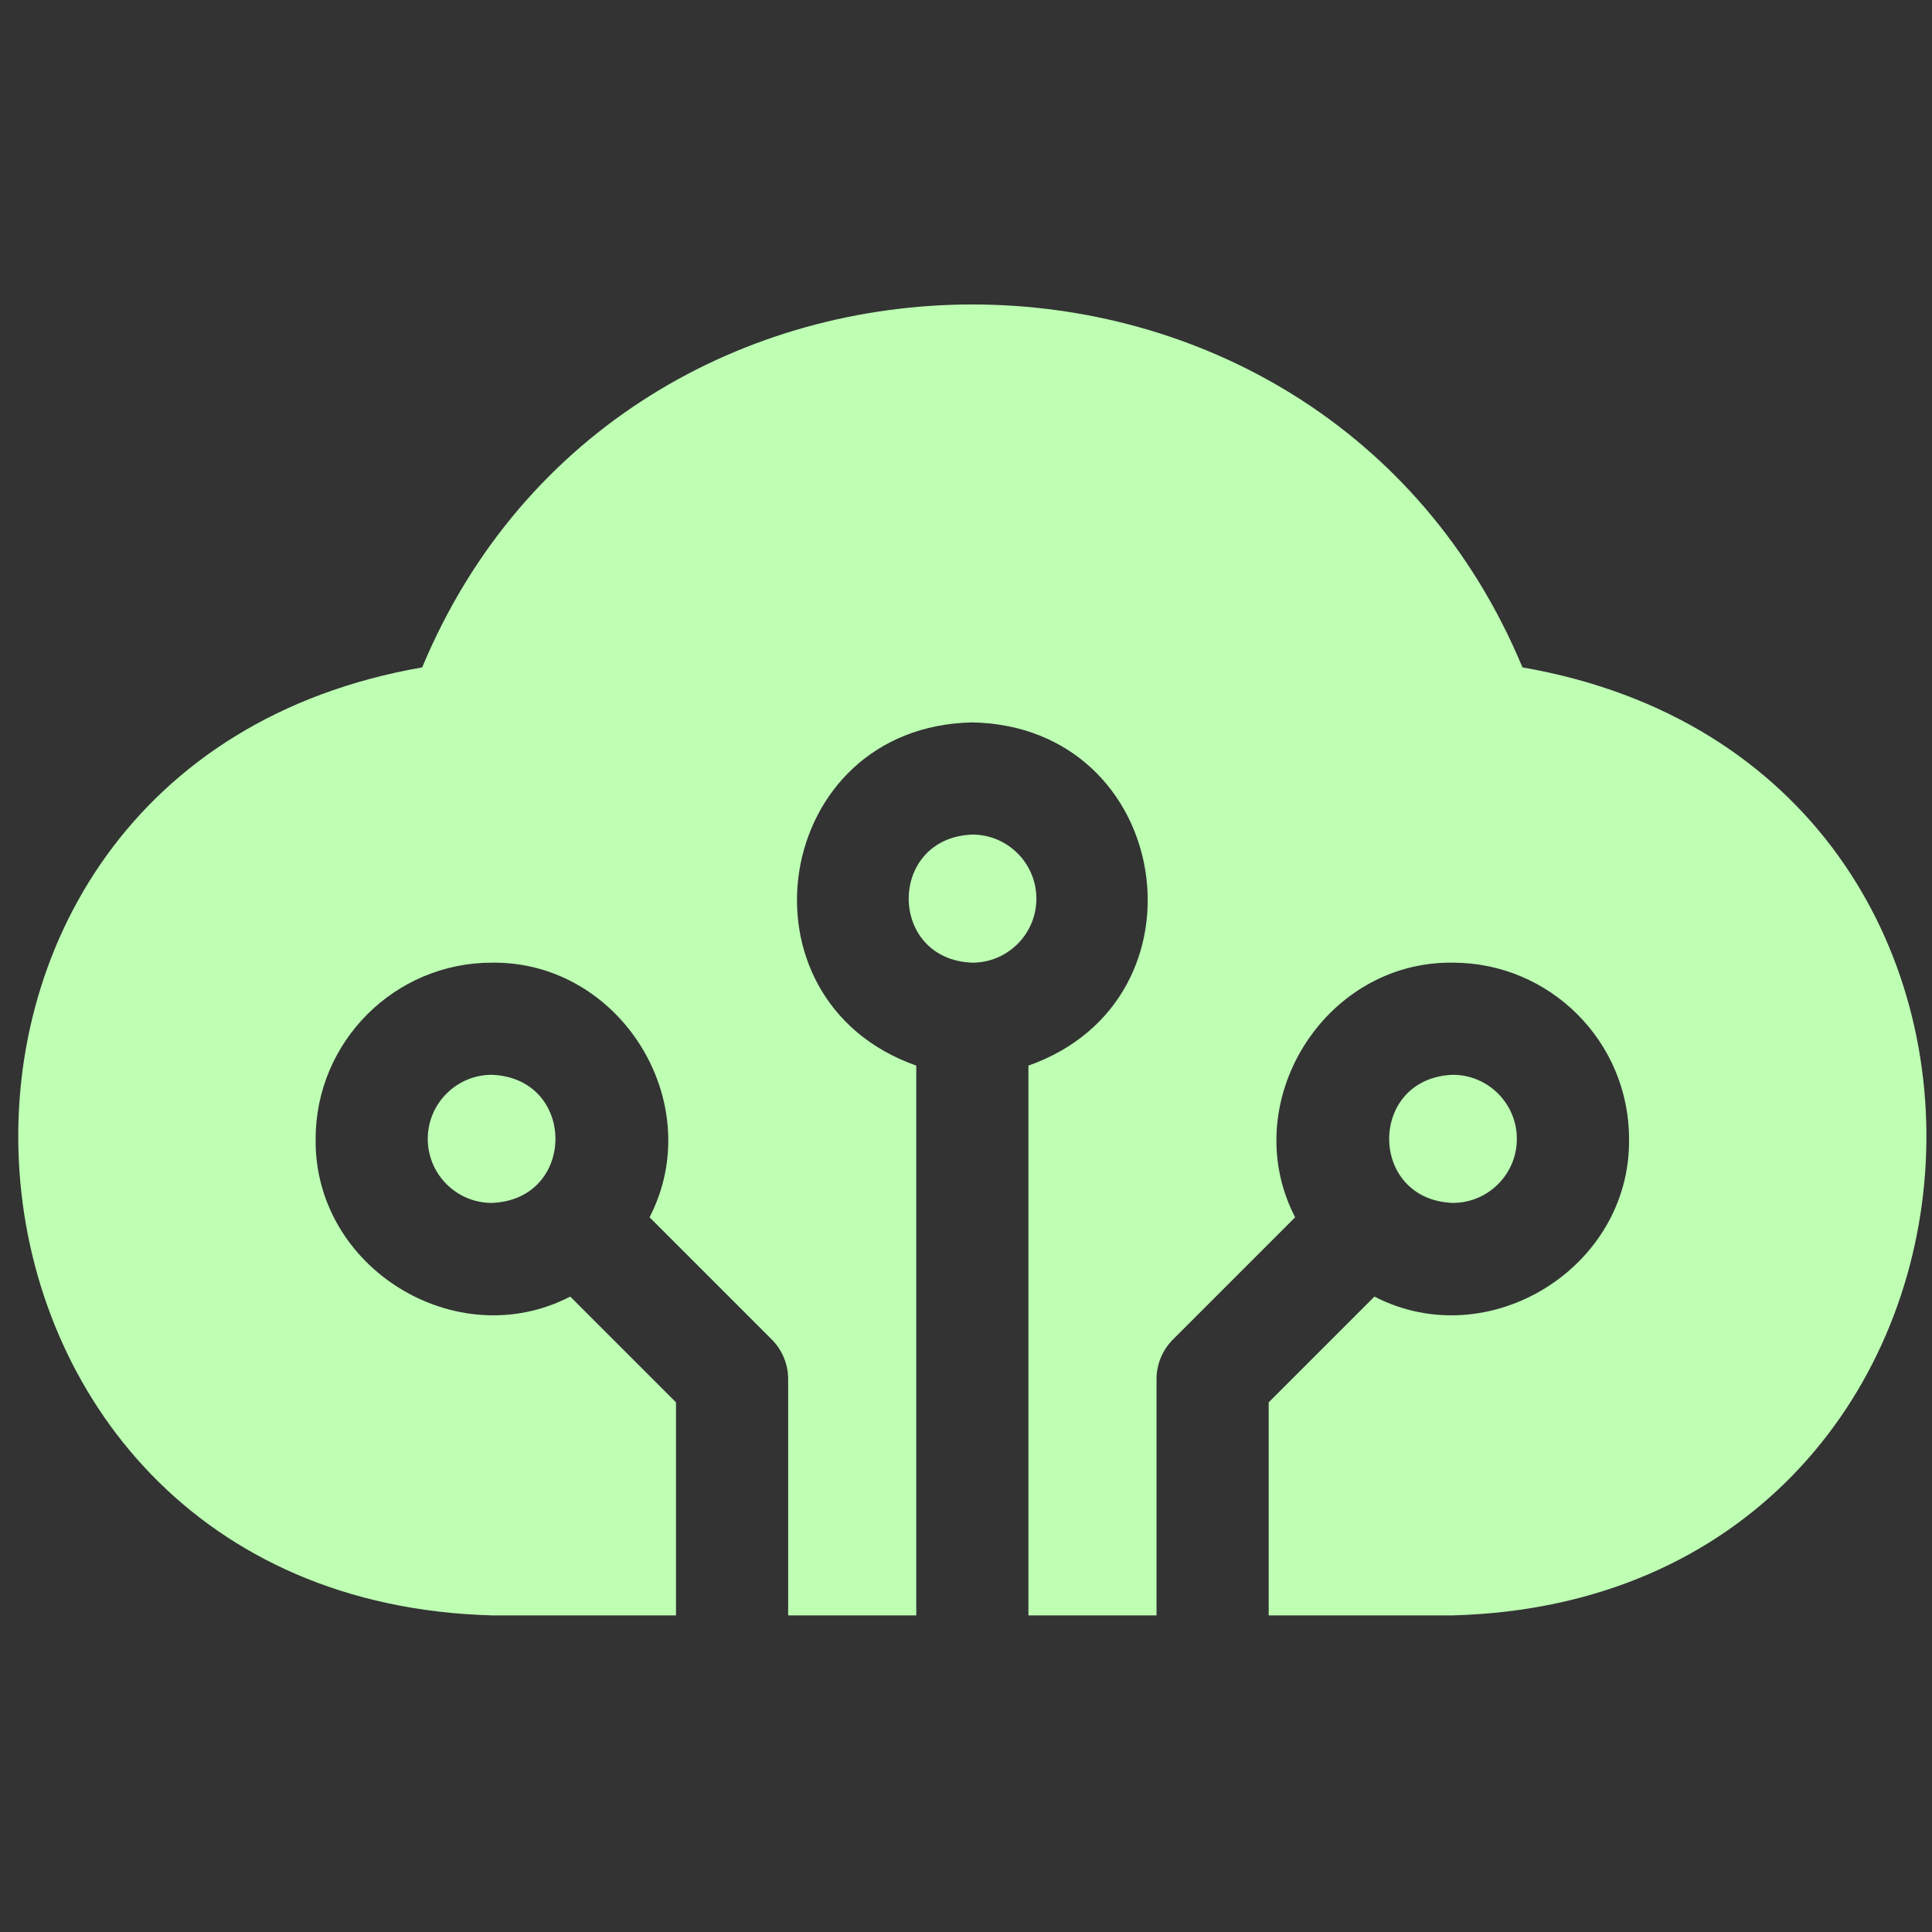 <svg width="81" height="81" viewBox="0 0 81 81" fill="none" xmlns="http://www.w3.org/2000/svg">
<rect x="0" y="0" width="81" height="81" fill="#333333" stroke="none"/>
<g clip-path="url(#clip0_1055_2056)">
<path d="M43.451 37.676C43.451 36.195 42.246 34.99 40.766 34.99C37.208 35.125 37.209 40.227 40.766 40.361C42.246 40.361 43.451 39.157 43.451 37.676Z" fill="#BEFFB4"/>
<path d="M63.83 27.981C55.376 7.689 26.15 7.698 17.701 27.981C-6.526 32.187 -4.059 67.052 20.621 67.726C20.62 67.726 28.342 67.726 28.342 67.726V58.794L23.908 54.36C19.127 56.832 13.161 53.155 13.233 47.748C13.233 43.674 16.547 40.36 20.62 40.36C26.027 40.288 29.705 46.255 27.233 51.035L32.356 56.158C32.797 56.599 33.044 57.197 33.044 57.82V67.726H38.415V44.676C30.596 41.917 32.374 30.452 40.766 30.287C49.16 30.453 50.935 41.919 43.117 44.676V67.726H48.488V57.821C48.488 57.197 48.736 56.599 49.177 56.158L54.299 51.036C51.828 46.255 55.505 40.288 60.912 40.36C64.985 40.36 68.299 43.674 68.299 47.748C68.371 53.154 62.405 56.833 57.624 54.36L53.19 58.794V67.726H60.912C85.597 67.052 88.05 32.182 63.83 27.981Z" fill="#BEFFB4"/>
<path d="M63.595 47.748C63.595 46.267 62.391 45.062 60.91 45.062C57.352 45.197 57.353 50.299 60.91 50.433C62.391 50.433 63.595 49.229 63.595 47.748Z" fill="#BEFFB4"/>
<path d="M17.934 47.748C17.934 49.229 19.138 50.433 20.619 50.433C24.177 50.298 24.176 45.197 20.619 45.062C19.138 45.062 17.934 46.267 17.934 47.748Z" fill="#BEFFB4"/>
</g>
<defs>
<clipPath id="clip0_1055_2056">
<rect width="80" height="80" fill="white" transform="translate(0.766 0.246)"/>
</clipPath>
</defs>
</svg>
